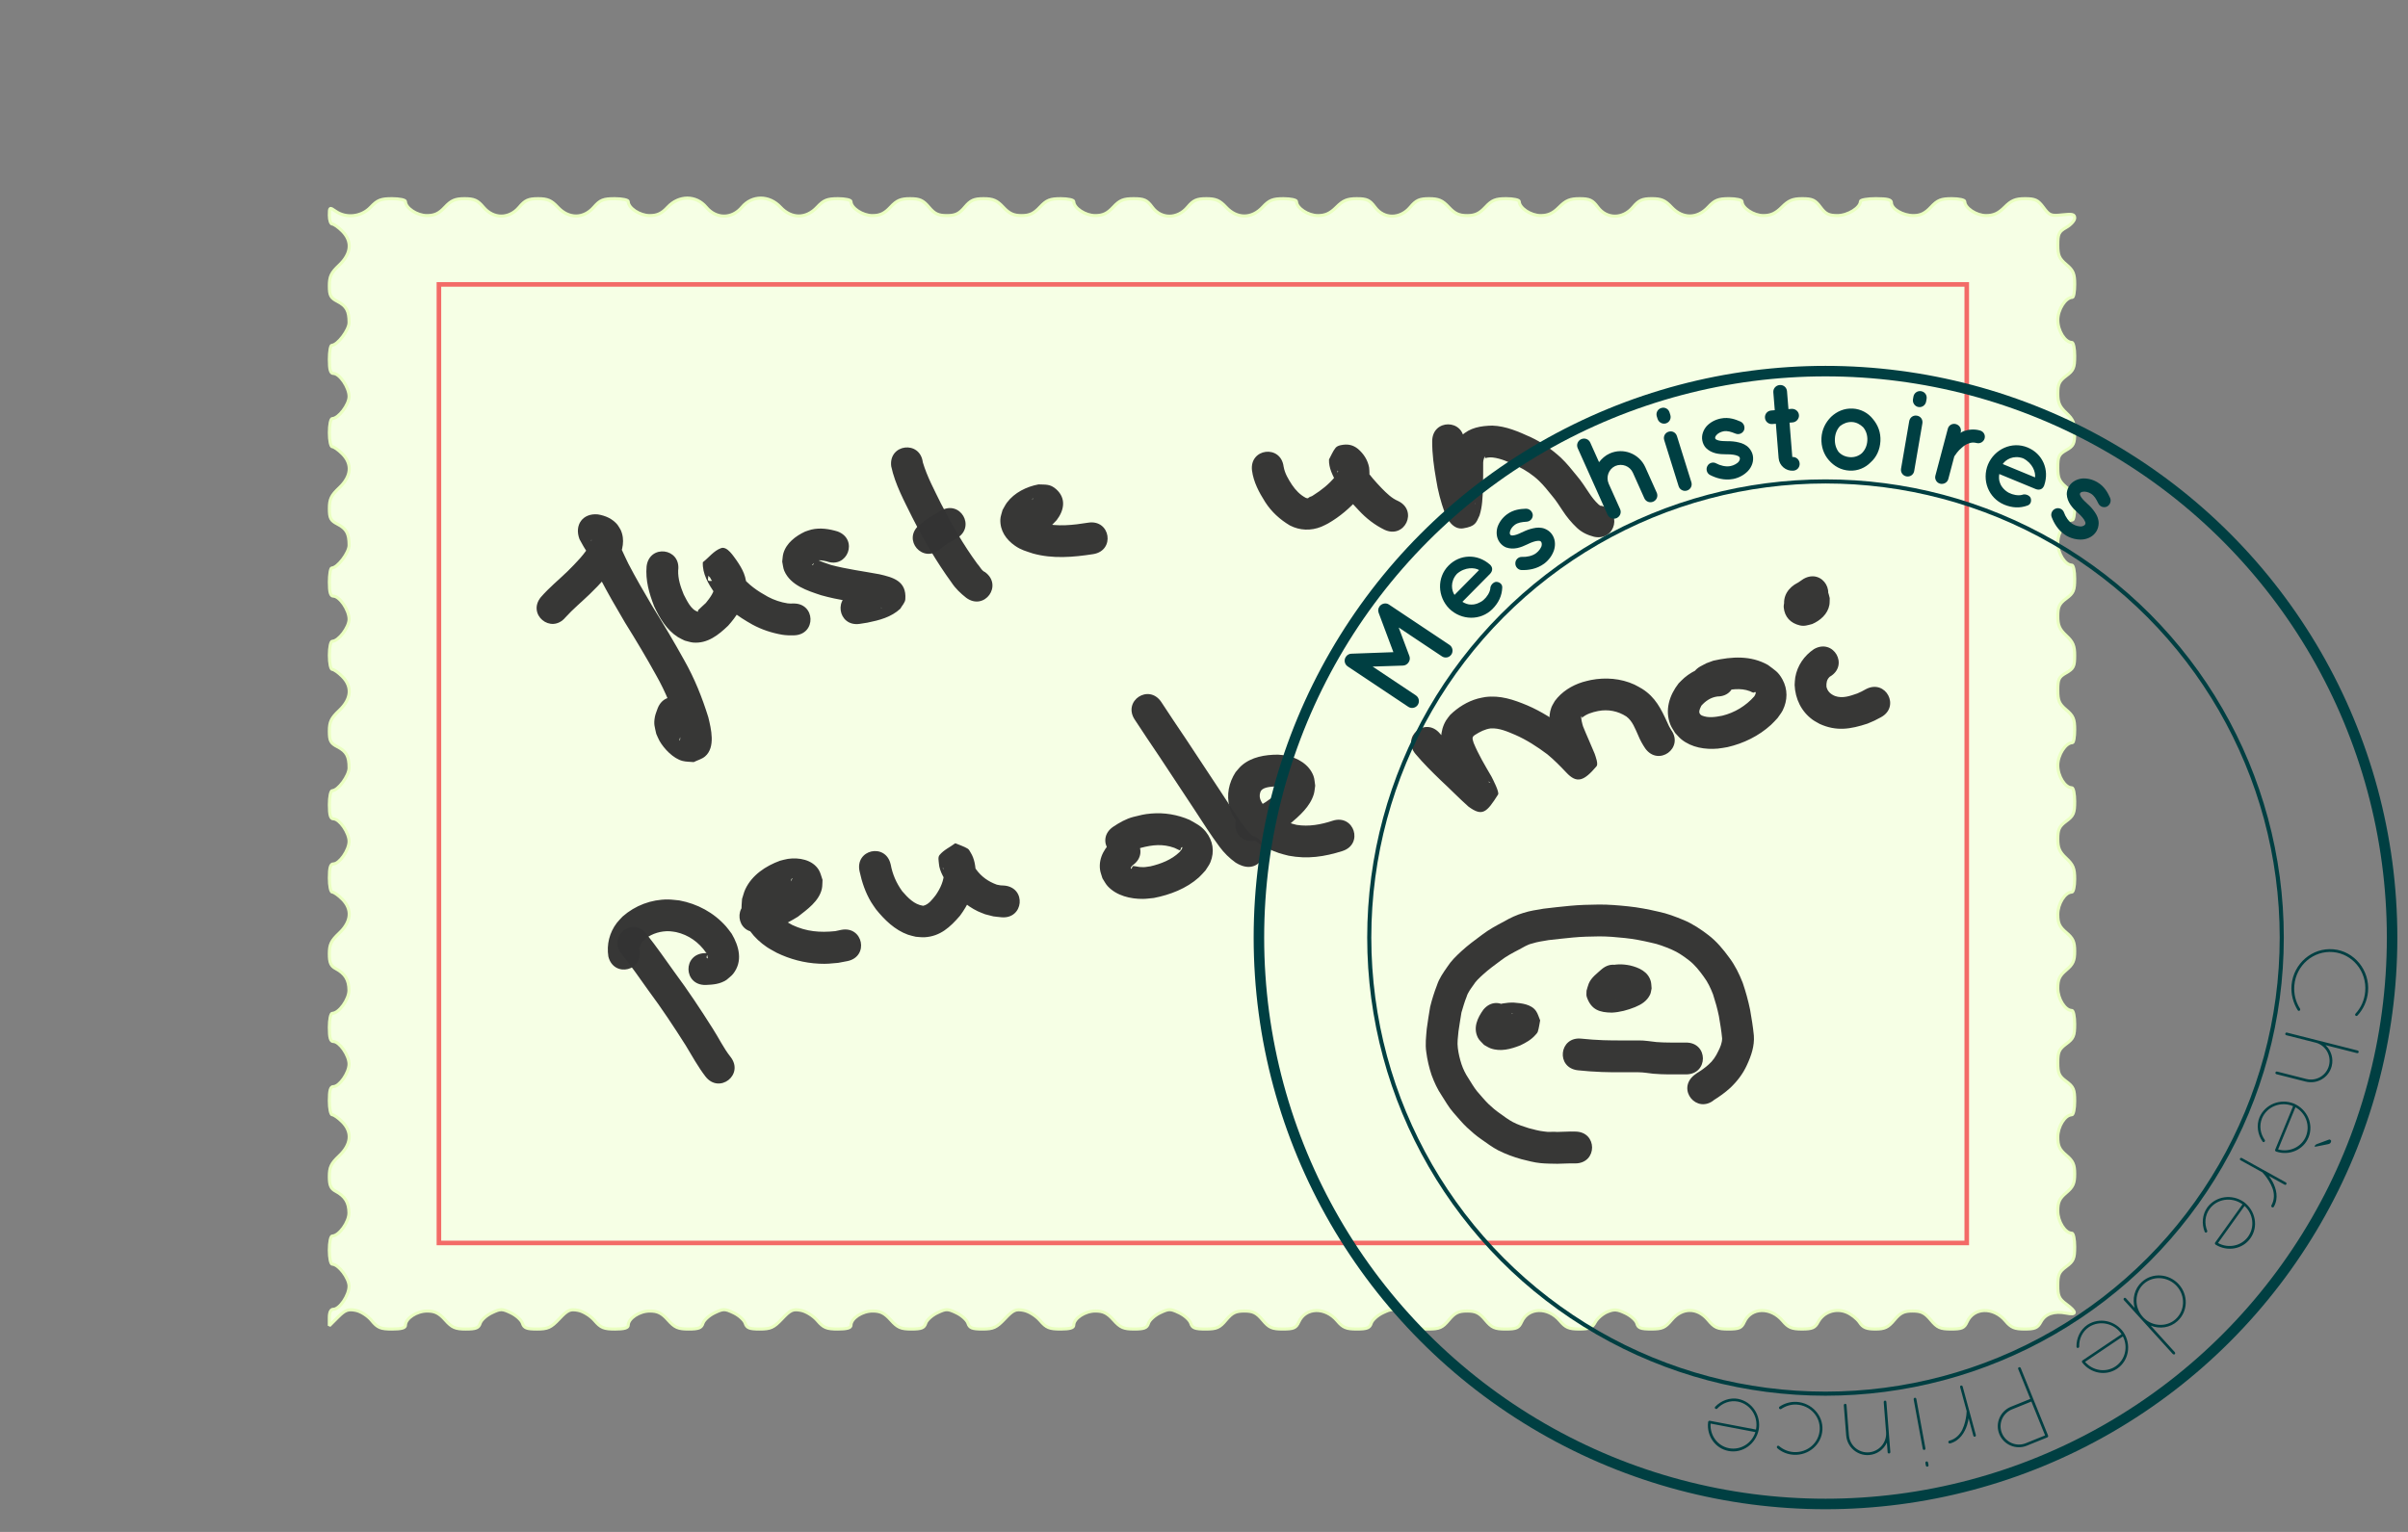 <svg xmlns="http://www.w3.org/2000/svg" height="70mm" width="110mm" viewBox="0 0 389.764 248.031"><rect x="0" y="0" width="389.764" height="248.031" fill="#808080" stroke="none"/><g transform="translate(32.224 -833.25)"><path stroke-linejoin="bevel" d="M27.926 1047.05c-.653-.786-1.768-1.49-2.606-1.648-1.22-.23-1.696-.043-2.852 1.113l-1.387 1.387v-1.334c0-.85.237-1.334.652-1.334 1.007 0 2.543-2.255 2.543-3.733 0-1.307-1.72-3.568-2.718-3.568-.268 0-.477-1-.477-2.282s.21-2.282.477-2.282c1.085 0 2.717-2.262 2.703-3.745-.016-1.685-.635-2.69-2.153-3.5-.804-.428-1.027-.944-1.027-2.386 0-1.512.285-2.11 1.597-3.347 1.982-1.87 2.153-3.852.478-5.527-.617-.616-1.335-1.12-1.597-1.12-.27 0-.478-1-.478-2.282 0-1.672.174-2.28.652-2.28.983 0 2.543-2.24 2.543-3.652s-1.56-3.65-2.543-3.65c-.478 0-.652-.61-.652-2.283 0-1.283.21-2.282.478-2.282 1.085 0 2.717-2.262 2.703-3.745-.016-1.685-.635-2.69-2.152-3.5-.805-.428-1.027-.944-1.027-2.386 0-1.512.286-2.11 1.598-3.347 1.982-1.87 2.153-3.852.477-5.527-.616-.616-1.335-1.12-1.597-1.12-.27 0-.477-1-.477-2.282 0-1.673.175-2.282.652-2.282.983 0 2.543-2.24 2.543-3.65s-1.56-3.652-2.543-3.652c-.477 0-.65-.61-.65-2.282 0-1.286.207-2.282.477-2.282.926 0 2.716-2.424 2.716-3.68 0-1.892-.428-2.67-1.88-3.422-1.12-.578-1.315-.953-1.315-2.524 0-1.517.285-2.112 1.598-3.35 1.982-1.87 2.153-3.853.477-5.528-.616-.616-1.335-1.12-1.597-1.12-.268 0-.477-1-.477-2.282s.21-2.282.478-2.282c.996 0 2.718-2.26 2.718-3.57 0-1.478-1.536-3.732-2.543-3.732-.478 0-.652-.61-.652-2.282 0-1.255.18-2.282.396-2.282.915 0 2.8-2.474 2.8-3.676 0-1.897-.427-2.675-1.88-3.427-1.12-.577-1.314-.952-1.314-2.523 0-1.517.283-2.112 1.597-3.35 1.98-1.87 2.152-3.853.476-5.528-.616-.617-1.335-1.12-1.597-1.12-.27 0-.478-1-.478-2.283s.208-2.282.477-2.282c.995 0 2.717-2.26 2.717-3.57 0-1.478-1.536-3.732-2.543-3.732-.478 0-.652-.61-.652-2.282 0-1.254.178-2.28.394-2.28.916 0 2.8-2.475 2.8-3.677 0-1.897-.426-2.675-1.88-3.427-1.12-.578-1.314-.953-1.314-2.524 0-1.517.284-2.112 1.597-3.35 1.98-1.87 2.152-3.853.476-5.528-.616-.616-1.335-1.12-1.597-1.12-.263 0-.478-.628-.478-1.395 0-1.35.033-1.373 1.014-.686 1.716 1.202 4.193.915 5.677-.658 1.084-1.148 1.643-1.37 3.462-1.37 1.193 0 2.17.206 2.17.457 0 1.047 1.876 2.282 3.467 2.282 1.236 0 1.96-.338 2.92-1.37 1.026-1.096 1.657-1.368 3.18-1.368 1.55 0 2.112.252 3.052 1.37 1.63 1.935 4.164 1.935 5.793 0 .94-1.12 1.5-1.37 3.052-1.37 1.522 0 2.153.272 3.178 1.37 1.787 1.912 4.17 1.912 5.848 0 1.02-1.164 1.53-1.37 3.382-1.37 1.2 0 2.18.206 2.18.457 0 1.047 1.877 2.282 3.468 2.282 1.236 0 1.96-.34 2.922-1.37 1.822-1.95 4.59-1.95 6.23 0 1.63 1.937 4.165 1.937 5.794 0 1.642-1.95 4.41-1.95 6.23 0 1.784 1.91 4.152 1.91 5.934 0 1.063-1.136 1.634-1.368 3.378-1.368 1.154 0 2.1.205 2.1.456 0 1.047 1.876 2.282 3.467 2.282 1.237 0 1.96-.338 2.923-1.37 1.025-1.096 1.656-1.368 3.18-1.368 1.55 0 2.11.252 3.05 1.37.91 1.08 1.52 1.368 2.898 1.368s1.987-.288 2.898-1.37c.94-1.117 1.5-1.368 3.052-1.368 1.523 0 2.154.272 3.18 1.37.974 1.043 1.68 1.368 2.966 1.368s1.99-.325 2.967-1.37c1.063-1.136 1.634-1.368 3.378-1.368 1.155 0 2.1.205 2.1.456 0 1.047 1.877 2.282 3.468 2.282 1.236 0 1.96-.338 2.922-1.37 1.047-1.12 1.644-1.368 3.292-1.368 1.708 0 2.167.208 3.025 1.37 1.442 1.95 4.066 1.95 5.707 0 .94-1.12 1.5-1.37 3.052-1.37 1.523 0 2.154.272 3.18 1.37 1.782 1.907 4.15 1.907 5.932 0 1.063-1.138 1.634-1.37 3.378-1.37 1.154 0 2.1.206 2.1.457 0 1.043 1.876 2.282 3.457 2.282 1.205 0 1.99-.358 3.002-1.37 1.09-1.09 1.763-1.368 3.302-1.368 1.618 0 2.098.222 2.945 1.368 1.442 1.95 4.066 1.95 5.707 0 .94-1.118 1.5-1.37 3.05-1.37 1.524 0 2.155.273 3.18 1.37.975 1.044 1.68 1.37 2.967 1.37s1.99-.327 2.967-1.37c1.063-1.137 1.634-1.37 3.378-1.37 1.154 0 2.1.206 2.1.457 0 1.043 1.876 2.282 3.457 2.282 1.204 0 1.99-.358 3-1.37 1.09-1.09 1.764-1.368 3.303-1.368 1.618 0 2.098.222 2.945 1.368 1.442 1.95 4.066 1.95 5.707 0 .94-1.118 1.5-1.37 3.052-1.37 1.523 0 2.154.273 3.18 1.37 1.782 1.908 4.15 1.908 5.932 0 1.062-1.137 1.633-1.37 3.377-1.37 1.154 0 2.1.207 2.1.458 0 1.043 1.876 2.282 3.457 2.282 1.205 0 1.99-.36 3.002-1.37 1.09-1.09 1.763-1.368 3.302-1.368 1.618 0 2.098.222 2.945 1.37.815 1.1 1.35 1.368 2.738 1.368 1.67 0 3.725-1.27 3.725-2.3 0-.242 1.13-.44 2.51-.44 1.883 0 2.51.165 2.51.66 0 1.004 1.846 2.08 3.57 2.08 1.124 0 1.887-.37 2.82-1.37 1.063-1.136 1.634-1.368 3.378-1.368 1.154 0 2.1.205 2.1.456 0 1.043 1.876 2.282 3.457 2.282 1.205 0 1.99-.358 3.002-1.37 1.09-1.09 1.763-1.368 3.302-1.368 1.635 0 2.095.22 2.985 1.423.96 1.3 1.223 1.403 3.05 1.197 1.638-.184 2-.09 2 .517-.002.41-.618 1.092-1.37 1.52-1.197.68-1.366 1.03-1.366 2.812 0 1.7.225 2.223 1.37 3.186 1.152.97 1.368 1.48 1.368 3.235 0 1.147-.166 2.084-.37 2.084-1.098 0-2.368 1.968-2.368 3.67 0 1.754 1.18 3.632 2.282 3.632.25 0 .456.988.456 2.196 0 1.91-.177 2.328-1.37 3.208-1.13.836-1.368 1.335-1.368 2.87 0 1.474.282 2.12 1.37 3.135 1.116 1.043 1.368 1.645 1.365 3.264-.003 1.725-.182 2.085-1.37 2.76-1.197.682-1.366 1.03-1.366 2.813 0 1.7.225 2.224 1.37 3.187 1.152.97 1.368 1.48 1.368 3.235 0 1.146-.166 2.083-.37 2.083-1.098 0-2.368 1.968-2.368 3.67 0 1.754 1.18 3.632 2.282 3.632.25 0 .457.988.457 2.196 0 1.91-.178 2.328-1.37 3.208-1.13.836-1.368 1.335-1.368 2.87 0 1.474.28 2.12 1.37 3.135 1.116 1.042 1.368 1.644 1.365 3.263-.002 1.726-.182 2.086-1.37 2.762-1.196.68-1.365 1.03-1.365 2.812 0 1.7.225 2.224 1.37 3.187 1.152.97 1.368 1.48 1.368 3.235 0 1.145-.167 2.082-.37 2.082-1.1 0-2.37 1.968-2.37 3.67 0 1.754 1.18 3.632 2.283 3.632.25 0 .457.988.457 2.196 0 1.91-.178 2.328-1.37 3.208-1.13.836-1.368 1.335-1.368 2.87 0 1.474.28 2.12 1.37 3.135 1.136 1.063 1.368 1.634 1.368 3.378 0 1.155-.206 2.1-.457 2.1-1.095 0-2.282 1.88-2.282 3.61 0 1.424.278 2.02 1.37 2.938 1.113.938 1.368 1.503 1.368 3.037s-.255 2.1-1.37 3.037c-1.09.92-1.368 1.514-1.368 2.937 0 1.73 1.187 3.61 2.282 3.61.25 0 .457.988.457 2.196 0 1.91-.178 2.328-1.37 3.208-1.163.86-1.368 1.316-1.368 3.04 0 1.72.205 2.177 1.37 3.038 1.19.88 1.368 1.297 1.368 3.208 0 1.208-.206 2.196-.457 2.196-1.095 0-2.282 1.88-2.282 3.61 0 1.424.278 2.02 1.37 2.938 1.113.938 1.368 1.503 1.368 3.037s-.255 2.1-1.37 3.038c-1.09.92-1.368 1.514-1.368 2.937 0 1.732 1.187 3.61 2.282 3.61.25 0 .457.99.457 2.197 0 1.91-.178 2.328-1.37 3.208-1.163.86-1.368 1.316-1.368 3.04 0 1.72.205 2.177 1.37 3.038 1.736 1.284 1.742 1.805.015 1.46-1.965-.393-3.414.108-4.118 1.422-.516.965-.944 1.153-2.623 1.153-1.653 0-2.203-.233-3.117-1.32-1.94-2.305-5.124-2.218-6.212.17-.446.983-.824 1.15-2.584 1.15-1.76 0-2.24-.213-3.28-1.46-.98-1.173-1.562-1.46-2.956-1.46s-1.975.288-2.955 1.46c-1.005 1.203-1.546 1.46-3.073 1.46-1.442 0-2.01-.238-2.556-1.07-.386-.59-1.334-1.334-2.106-1.654-1.752-.726-3.735-.034-4.615 1.612-.49.92-.942 1.11-2.6 1.11-1.653 0-2.203-.232-3.117-1.318-1.94-2.306-5.124-2.22-6.212.17-.447.982-.825 1.15-2.585 1.15s-2.238-.213-3.28-1.46c-1.73-2.07-4.18-2.07-5.91 0-1.045 1.25-1.517 1.46-3.3 1.46-1.687 0-2.127-.17-2.317-.898-.13-.494-.96-1.244-1.846-1.666-1.342-.64-1.835-.676-2.952-.213-.737.305-1.608 1.055-1.935 1.666-.49.918-.942 1.11-2.6 1.11-1.653 0-2.203-.232-3.117-1.318-1.94-2.306-5.124-2.22-6.212.17-.446.98-.824 1.15-2.584 1.15-1.76 0-2.24-.214-3.28-1.46-.98-1.174-1.562-1.46-2.956-1.46s-1.975.286-2.955 1.46c-1.048 1.254-1.515 1.46-3.323 1.46-1.722 0-2.158-.17-2.402-.94-.163-.516-1-1.273-1.856-1.682-1.44-.687-1.677-.687-3.117 0-.857.41-1.692 1.166-1.856 1.682-.24.764-.678.94-2.35.94-1.702 0-2.24-.226-3.162-1.32-1.94-2.306-5.124-2.22-6.212.17-.447.98-.825 1.15-2.585 1.15s-2.238-.214-3.28-1.46c-.98-1.174-1.56-1.46-2.955-1.46s-1.975.286-2.955 1.46c-1.048 1.254-1.515 1.46-3.323 1.46-1.722 0-2.158-.17-2.402-.94-.163-.516-1-1.273-1.856-1.682-1.44-.686-1.678-.686-3.118 0-.857.41-1.692 1.166-1.856 1.682-.24.762-.68.94-2.327.94-1.708 0-2.238-.233-3.335-1.46-1.008-1.13-1.677-1.46-2.937-1.46-1.688 0-3.504 1.195-3.504 2.306 0 .428-.65.615-2.135.615-1.81 0-2.315-.21-3.31-1.372-.663-.776-1.822-1.495-2.663-1.656-1.296-.246-1.69-.07-3.05 1.372-1.345 1.425-1.845 1.655-3.615 1.655-1.672 0-2.11-.175-2.352-.94-.163-.515-1-1.272-1.856-1.68-1.44-.687-1.677-.687-3.117 0-.857.408-1.692 1.165-1.856 1.68-.24.763-.68.94-2.326.94-1.707 0-2.237-.232-3.334-1.46-1.008-1.128-1.677-1.46-2.937-1.46-1.688 0-3.504 1.196-3.504 2.307 0 .427-.65.614-2.136.614-1.808 0-2.314-.21-3.31-1.372-.662-.776-1.82-1.495-2.662-1.656-1.296-.247-1.69-.07-3.05 1.372-1.345 1.426-1.845 1.656-3.615 1.656-1.672 0-2.11-.175-2.352-.94-.163-.515-1-1.272-1.856-1.68-1.44-.688-1.678-.688-3.118 0-.857.408-1.692 1.165-1.856 1.68-.24.763-.68.94-2.327.94-1.708 0-2.238-.232-3.335-1.46-1.008-1.128-1.677-1.46-2.937-1.46-1.688 0-3.504 1.196-3.504 2.307 0 .427-.65.614-2.135.614-1.81 0-2.315-.21-3.31-1.372-.663-.776-1.822-1.495-2.663-1.656-1.296-.248-1.69-.07-3.05 1.37-1.345 1.427-1.845 1.657-3.615 1.657-1.672 0-2.11-.175-2.352-.94-.163-.515-1-1.272-1.856-1.68-1.44-.688-1.677-.688-3.117 0-.857.408-1.692 1.165-1.856 1.68-.24.763-.68.94-2.326.94-1.707 0-2.237-.232-3.334-1.46-1.008-1.128-1.677-1.46-2.937-1.46-1.688 0-3.504 1.196-3.504 2.307 0 .428-.656.613-2.17.612-1.852 0-2.332-.2-3.308-1.376z" stroke="#eaffc1" stroke-linecap="round" stroke-width=".5" fill="#f6ffe5"/><path stroke="#f36b67" stroke-linecap="round" stroke-width=".743" fill="none" d="M38.82 879.3h247.3v155.2H38.82z"/><g fill="#333" color="#000"><path opacity=".98" d="M55.347 929.908c1.3-1.505 2.855-2.76 4.28-4.144 1.38-1.38 2.802-2.783 3.756-4.504.32-.98-.055-.656.175-.015.106.155.272.393.287.397 1.405-.01 2.2-.644 2.57-2.086.13-.506-.22-1.33-.03-.863-.025-.07-.145-.24-.078-.208.028.014.876 1.458.952 1.575.867 1.404 1.472 2.943 2.204 4.418 1.233 2.376 2.584 4.692 3.944 6.998 1.78 2.848 3.498 5.737 5.123 8.676 1.656 2.918 2.903 6.03 3.895 9.227.444 1.84 1.204 4.863-.522 6.34-.522.445-1.23.614-1.843.922-.598-.06-1.212-.038-1.796-.185-1.494-.378-3.01-1.965-3.746-3.264-.204-.36-.347-.753-.52-1.13-.247-1.16-.445-1.538-.22-2.744.09-.484.304-.935.456-1.402 1.347-3.386 6.137-1.48 4.79 1.906-.134.058-.23.088-.278.237.115.414.306.727.58 1.06.224.273.354.343.3.366-.212.086-.45.08-.673.122-.312.242-.683.422-.936.724-.16.19-.2.46-.257.7-.01.047.05.174.064.13.21-.727-.283-1.556-.325-2.26-.88-2.865-2.002-5.646-3.483-8.257-1.6-2.9-3.298-5.743-5.05-8.55-1.423-2.415-2.838-4.84-4.124-7.33-.646-1.308-1.193-2.667-1.93-3.93-.472-.743-.932-1.495-1.334-2.278-.877-2.303.523-4.257 2.97-4.018 1.23.203 2.343.686 3.167 1.665.174.28.382.542.52.84.737 1.59.328 3.3-.394 4.8-1.248 2.103-2.865 3.937-4.632 5.624-1.295 1.25-2.695 2.402-3.904 3.738-2.333 2.8-6.293-.5-3.96-3.3z"/><path opacity=".98" d="M77.547 925.578c-.05 1.382.382 2.67.898 3.93.49.91 1.187 2.545 2.336 2.787.072-.08-.075-.136-.055-.203.012-.037 1.253-1.17 1.308-1.226.653-.83 1.44-1.79 1.414-2.904-.152-.387-.46-.712-.695-1.055.29.066-.856-.876-.5-.68.61.336-.8 1.603 1.47.87 1.128-.365 1.94-1.36 2.91-2.04.21.276-.07-.643.05-.517.09.097.088.25.142.37.06.133.13.262.2.39.36.67.257.484.698 1.104 1.15 1.52 2.698 2.562 4.346 3.466 1 .532 2.078.896 3.195 1.07.295.037.593.032.89.023 3.642-.112 3.8 5.04.158 5.152-.63.02-1.263.006-1.888-.09-1.696-.287-3.337-.825-4.853-1.647-2.387-1.333-4.462-2.83-6.1-5.06-1.01-1.51-2.026-3.15-1.933-5.036.982-.76 1.776-1.866 2.947-2.284 1.007-.36 2.025 1.337 2.52 1.992.963 1.407 1.666 2.71 1.572 4.49-.048.364-.068.733-.145 1.092-.405 1.902-1.52 3.555-2.797 4.982-1.566 1.5-3.33 2.922-5.65 2.73-.47-.038-.918-.21-1.377-.316-.374-.194-.768-.355-1.125-.582-1.806-1.153-2.94-3.072-3.82-4.964-.816-2.076-1.43-4.226-1.227-6.484.453-3.617 5.567-2.977 5.115.64zM101.547 924.128c-.506-.08-1.242-.335-1.694.038-.213.146-.457.332-.614.538-.015.018 0 .065.022.06.05-.007.1-.044.13-.086.064-.09.097-.198.145-.296.366-.075-.137-.536.04-.673.065-.05.157.046.23.08.823.36 1.62.66 2.477.935 2.57.68 5.21 1.016 7.818 1.5 2.212.51 4.435 1.075 4.213 4.047-.043.576-.538 1.023-.807 1.534-1.474 1.374-3.413 1.873-5.336 2.26-.873.147-.46.082-1.24.196-3.606.522-4.344-4.58-.737-5.1.618-.09.292-.04.98-.153.6-.117 1.19-.236 1.77-.43.06-.022.68-.266.697-.255.05.033-.05.107-.075.16-.445 1.276-.644 1.202.257 2.776.137.24.455.31.687.455.03.018-.04-.056-.073-.068-.325-.124-.968-.276-1.276-.354-2.83-.528-5.7-.88-8.478-1.668-2.21-.732-4.936-1.59-5.956-3.936-.205-.473-.226-1.004-.34-1.506.062-.445.062-.903.186-1.334.486-1.69 1.995-2.805 3.5-3.52.344-.112.68-.25 1.033-.334 1.413-.337 2.886-.108 4.252.305 3.413 1.28 1.603 6.107-1.81 4.827zM117.147 908.108c.696 2.327 1.866 4.492 2.932 6.665 1.736 3.376 3.628 6.676 5.87 9.74.375.364.716 1.158 1.267 1.367 2.946 2.146-.088 6.312-3.035 4.166-.92-.728-1.748-1.5-2.396-2.495-2.41-3.314-4.474-6.857-6.335-10.51-1.312-2.675-2.792-5.358-3.42-8.295-.45-3.617 4.663-4.256 5.116-.64z"/><path opacity=".98" d="M116.547 918.268c1.066-.912 2.288-1.617 3.495-2.323 3.15-1.836 5.745 2.617 2.596 4.453-.94.546-1.9 1.084-2.737 1.784-2.766 2.372-6.12-1.542-3.353-3.913zM131.847 917.028c1-1.038 2.164-1.905 3.11-2.994.024-.053.11-.202.07-.16-.638.663-.275 1.73.192 2.355.26.35.567.447.922.594-.418.343-1.552.73-1.518 1.377.324-.02.185-.627.344-.724.067-.04.157.02.23.045 1.742.58-1.024-.23 1.343.44 2.436.596 4.942.305 7.384-.085 3.6-.566 4.4 4.526.8 5.092-3.24.502-6.547.79-9.754-.1-1.16-.394-1.897-.552-2.917-1.264-1.435-1-2.423-2.433-2.36-4.248.018-.52.236-1.016.355-1.524.24-.403.436-.835.716-1.21 1.204-1.614 3.172-2.58 5.105-2.942 1.16.056 1.886-.092 2.864.78 1.676 1.497 1.272 3.447.076 5.003-1.035 1.148-2.212 2.137-3.316 3.213-2.577 2.577-6.222-1.067-3.645-3.645zM175.547 908.798c.18 1.086.76 2.038 1.352 2.945.576.86 1.306 1.625 2.23 2.11.153.065.307.122.452.008.024-.017.024-.06.05-.073 1.023-.51-.18.215.734-.36 1.292-.81 2.505-1.772 3.477-2.952.184-.302.46-.617.53-.98.003-.016-.035.012-.047.002-.016-.014-.004-.075-.02-.062-.03.024-.025.072-.037.11l.015.246c-.017-.026-.048-.112-.05-.08-.003.02.045.132.042.172.582.58 2.202.63 2.696.052.43-.503.694-1.126 1.04-1.69.072-.564-.11-.825.21-.134.25.54.152.343.44.84.788 1.236 1.776 2.317 2.784 3.374.77.777 1.588 1.598 2.612 2.03 3.295 1.554 1.096 6.216-2.2 4.66-1.573-.77-2.957-1.846-4.146-3.136-1.304-1.37-2.567-2.79-3.55-4.414-.654-1.19-1.327-2.428-1.268-3.827.355-.628.608-1.325 1.064-1.884.194-.238.518-.36.818-.423 1.098-.233 1.957-.083 2.806.597.928.804 1.573 1.794 1.805 3.018.017.3.06.598.054.897-.028 1.502-.804 2.83-1.687 3.99-1.442 1.645-3.11 3.08-5.016 4.17-.36.177-.712.377-1.085.528-1.684.682-3.478.625-5.092-.206-1.608-.956-2.985-2.207-4-3.793-.995-1.566-1.88-3.223-2.13-5.092-.453-3.617 4.66-4.256 5.114-.64zM204.747 904.688c-.012 1.78.246 3.556.556 5.306.23 1.533.628 3.03 1.154 4.486.05.134.094.272.152.403.016.036-.004-.084-.025-.118-.108-.17-.185-.38-.357-.482-.49-.286-1.01-.708-1.575-.648-1.513.16-1.7.487-2.212 1.216.154-.898.183-1.81.215-2.72.036-1.326.035-2.652.035-3.978.044-1.715.526-3.005 1.61-4.324 1.378-1.353 3.186-1.632 5.032-1.67 2.222.073 4.255.986 6.244 1.888 1.783.838 3.394 1.97 4.84 3.3.96.913 1.787 1.942 2.615 2.97.722.847 1.318 1.792 1.936 2.714.456.698.964 1.354 1.58 1.918.03.026.5.363.338.17 3.562.774 2.467 5.812-1.094 5.038-1.04-.27-1.965-.697-2.76-1.438-.895-.844-1.677-1.785-2.346-2.82-.533-.797-1.042-1.617-1.666-2.347-.676-.838-1.343-1.685-2.12-2.436-1.01-.974-2.195-1.752-3.453-2.374-1.312-.597-2.643-1.27-4.093-1.427-.476-.018-.313-.03-.805.027-.14.017-.292.103-.424.05-.052-.022.122-.18.052-.163-.02.01-.05.054-.063.033-.02-.036.035-.158.014-.122-.18.305-.265.665-.282 1.014 0 1.388 0 2.776-.038 4.164-.054 1.474-.097 2.973-.555 4.388-.548 1.193-.632 1.754-2.622 2.086-1.596.266-2.592-1.372-3.02-2.56-.624-1.736-1.1-3.52-1.38-5.343-.358-2.045-.652-4.117-.635-6.198 0-3.646 5.154-3.646 5.154 0zM72.447 984.518c1.58 1.99 3.03 4.078 4.507 6.145 2.183 2.937 4.2 5.988 6.157 9.078.994 1.534 1.778 3.21 2.92 4.643 2.235 2.88-1.836 6.04-4.07 3.16-1.214-1.585-2.17-3.336-3.202-5.043-1.908-3.01-3.87-5.982-6-8.842-1.45-2.034-2.877-4.09-4.434-6.047-2.187-2.915 1.937-6.007 4.123-3.092z"/><path opacity=".98" d="M66.247 988.118c-.305-1.94.176-3.874 1.37-5.444.284-.37.627-.692.94-1.038 2.03-1.78 4.617-2.767 7.328-2.755.617.004 1.228.103 1.843.154 2.933.544 5.58 1.97 7.567 4.212.333.375.613.795.92 1.192 1.188 2.02 1.837 4.463.22 6.495-.298.374-.708.643-1.06.965-1.038.688-2.172.778-3.37.825-3.643.08-3.755-5.074-.11-5.153.237.005.514-.094.42.18-.063.125-.303.516-.07.656.252.152-.155-1.115-.166-.893-1.178-1.702-2.833-2.893-4.87-3.35-.336-.046-.67-.12-1.008-.137-1.396-.074-2.797.34-3.916 1.17-.533.485-.92.965-1.037 1.673.883 3.535-4.117 4.785-5 1.25zM89.947 979.018c1.535-.18 2.946-.864 4.225-1.7.5-.503 1.667-1.108 1.86-1.854.01-.038-.09.008-.11.043-.076.135-.107.29-.16.437.093.692 0 .658.302 1.144.047.074.15.12.164.205.008.043-.075.045-.116.06-.26.09-.527.16-.788.244-.943.456-2.133 1.086-2.436 2.187-.038.14-.03.287-.045.43.647 1.374 1.898 2.117 3.186 2.804 2.292 1.072 4.462 1.245 6.938.992l.953-.203c3.576-.71 4.58 4.345 1.005 5.056l-1.477.28c-1.307.114-1.766.197-3.1.135-2.384-.11-4.694-.72-6.84-1.763-.54-.313-1.106-.586-1.622-.937-2.015-1.37-3.768-3.432-4.062-5.94-.07-.61.04-1.225.062-1.837.176-.524.292-1.072.527-1.573 1.08-2.305 3.3-3.77 5.613-4.617.428-.1.848-.24 1.283-.303 1.77-.258 3.963.117 4.992 1.78.304.492.406 1.082.61 1.622-.038.488-.003.988-.113 1.466-.464 2-2.367 3.318-3.87 4.497-2 1.238-4.1 2.23-6.47 2.474-3.626.363-4.138-4.766-.512-5.13zM111.947 973.218c.29 1.59.918 3.02 1.86 4.325.914 1.055 1.95 2.16 3.39 2.362.882-.18 1.485-1.034 2.017-1.698.78-1.116 1.38-2.414 1.366-3.797-.02-.103-.038-.207-.06-.31-.023-.1-.04-.205-.077-.302-.013-.034-.05-.016-.073-.024.056.095.074.228.17.285.56.336 1.168.58 1.753.87.814-.527 1.708-.948 2.44-1.584.173-.15.095-.447.156-.667.005-.026.027-.085.043-.065.076.096.106.22.164.328.273.497.325.55.66 1.05.857 1.198 2 2 3.37 2.494.805.15.403.103 1.21.145 3.628.334 3.155 5.467-.474 5.133-1.748-.194-.876-.037-2.615-.48-.4-.163-.813-.303-1.204-.49-1.867-.896-3.398-2.318-4.604-3.984-.684-1.06-1.61-2.438-1.69-3.742-.03-.46-.188-1.016.1-1.374.67-.828 1.703-1.277 2.553-1.916.668.292 1.382.497 2.006.877.224.137.334.41.475.633.63 1 .79 2.195.844 3.348-.025.378-.024.758-.074 1.133-.28 2.107-1.247 4.068-2.5 5.76-1.577 1.82-3.18 3.334-5.74 3.472-.463.025-.927-.05-1.392-.077-.43-.113-.87-.19-1.288-.34-2.122-.765-3.78-2.39-5.168-4.108-.262-.39-.545-.765-.787-1.166-.924-1.533-1.49-3.232-1.867-4.974-.79-3.558 4.24-4.676 5.032-1.118zM151.147 973.318c-.47.32-.41.973-.093.345.015-.05.005-.114.043-.15.138-.12.836.092 1.116.11.95.058.824.025 1.786-.11 1.676-.394 3.407-1.062 4.673-2.28.152-.145.262-.33.392-.495.028-.105.11-.21.083-.314-.014-.05-.117.006-.153.044-.116.12-.077.402-.24.44-.096.02-.19-.055-.28-.095-.21-.09-.413-.195-.618-.292-1.883-.67-3.507-.492-5.393-.002-.592.18-1.108.47-1.593.845-2.994 2.077-5.93-2.16-2.936-4.236 1.03-.684 2.074-1.296 3.288-1.612 1.17-.28 1.66-.444 2.886-.547 2.136-.18 4.247.173 6.212 1.025 1.042.6 1.852.943 2.633 1.922 1.167 1.464 1.448 3.205.74 4.94-.196.48-.533.89-.8 1.334-.354.372-.68.775-1.063 1.12-2.02 1.812-4.666 2.82-7.29 3.33-.573.05-1.144.142-1.72.15-2.047.03-4.324-.508-5.762-2.072-.34-.37-.556-.837-.835-1.255-.132-.478-.337-.942-.398-1.434-.247-1.984.856-3.71 2.325-4.906 2.966-2.118 5.962 2.076 2.996 4.194zM155.747 946.918c1.296 1.973 2.598 3.942 3.927 5.893 1.945 2.92 3.872 5.848 5.798 8.778 1.244 1.904 2.458 3.832 3.816 5.66.128.16.25.326.382.482.237.28.518.528.793.77.21.182.232.238.177.13-.024-.04-.058-.048-.1-.068 3.427 1.24 1.672 6.087-1.755 4.846-.347-.135-.688-.28-1-.487-1.012-.72-1.898-1.6-2.636-2.602-1.413-1.908-2.692-3.91-3.984-5.9-1.91-2.905-3.822-5.81-5.75-8.705-1.34-1.966-2.65-3.948-3.957-5.936-2.023-3.033 2.266-5.892 4.288-2.86z"/><path opacity=".98" d="M169.847 964.318c1.38-.296 2.556-.974 3.664-1.824.656-.557.73-.578 1.285-1.203.238-.266.648-.758.812-1.106.14-.3.038-.23-.083-.19-.256.043.09.69-.158.696-.094.002-.18-.05-.273-.065-.363-.06-.498-.047-.89-.055-.727.075-2.17.084-2.43.95-.33.96.22 1.682.768 2.42 1.368 1.554 3.12 2.393 5.106 2.863 1.992.32 3.948-.05 5.838-.672 3.47-1.114 5.046 3.794 1.576 4.908-2.93.926-5.643 1.336-8.707.754-.523-.142-1.056-.254-1.57-.428-2.576-.87-4.845-2.442-6.534-4.57-.72-1.135-1.095-1.548-1.458-2.88-.536-1.97-.11-3.954.975-5.642.318-.352.598-.744.955-1.058 1.62-1.424 3.835-1.78 5.913-1.782.442.05.89.06 1.327.145 1.85.365 3.725 1.442 4.416 3.302.185.5.185 1.048.278 1.572-.075.458-.094.93-.225 1.374-.59 2.008-2.313 3.497-3.84 4.8-1.673 1.223-3.45 2.24-5.495 2.69-3.536.885-4.786-4.115-1.25-5zM200.847 952.018c1.147 1.36 2.41 2.61 3.692 3.844 1.477 1.34 2.84 2.81 4.34 4.125.48.155-.675-.563-.992-.4-1.09.565-1.902 1.557-2.784 2.41-.07.068.08.32-.016.295-.124-.034-.11-.232-.17-.346-.103-.204-.21-.406-.316-.61-1.136-1.88-2.204-3.788-3.055-5.817-.684-1.86-.76-3.862.283-5.613.192-.323.45-.604.673-.905 1.25-1.214 2.78-2.18 4.473-2.643.38-.106.773-.163 1.16-.244 2.465-.33 4.635.417 6.87 1.352 2.263.973 4.332 2.312 6.304 3.776 1.333 1.06 2.533 2.272 3.703 3.507.084.09.165.183.25.27.025.025-.035-.064-.065-.08-.348-.19-.686-.665-1.06-.538-1.122.377-2.117 1.113-2.997 1.903-.35.315.13 1.138-.095.733-.602-1.426-1.247-2.832-1.822-4.27-.52-1.585-.963-3.323-.344-4.955.14-.373.372-.704.56-1.056 1.112-1.508 2.73-2.52 4.51-3.074.436-.136.887-.22 1.33-.332 2.36-.454 4.84-.27 7.042.738.448.205.862.475 1.293.713 2.11 1.348 3.025 3.222 4.022 5.398.165.42.403.86.632 1.224 2.125 2.96-2.063 5.967-4.188 3.006-.443-.66-.83-1.348-1.13-2.085-.508-1.108-.914-2.33-1.925-3.086-1.37-.89-2.966-1.198-4.576-.887-.94.19-1.9.474-2.64 1.12-.006-.092.024-.313-.054-.268-.18.102.19 1.46.254 1.633.596 1.495 1.283 2.95 1.886 4.44.153.463.61 1.65.3 2.018-2.035 2.396-3.178 2.875-4.927.98-.966-1.02-1.952-2.026-3.04-2.918-1.63-1.22-3.345-2.34-5.22-3.157-1.257-.53-2.527-1.103-3.925-1.038-.958.125-1.77.55-2.577 1.066-.557.353-.382.65-.202 1.29.787 1.908 1.846 3.665 2.883 5.445.2.4 1.312 2.52 1.07 2.905-1.86 2.943-2.536 3.605-4.787 1.965-1.548-1.375-2.985-2.872-4.507-4.276-1.416-1.364-2.81-2.75-4.077-4.257-2.334-2.8 1.625-6.1 3.96-3.3zM245.747 946.018c-1.065.148-1.89.71-2.59 1.492-.262.576-.625 1.207.07 1.585 1.065.45 2.23.244 3.322.035 2.015-.497 3.804-1.587 5.18-3.134-.02.016.374-.545.186-.692-.087-.068-.208.11-.316.09-.21-.035-.394-.155-.588-.24-1.517-.578-3.203-.29-4.736.086-.564.26-.32.12-.74.396-3.178 1.785-5.703-2.708-2.526-4.494 1.28-.68.586-.363 2.094-.922 2.99-.673 6.07-.872 8.836.693 1.106.843 1.665 1.087 2.355 2.356.87 1.596.834 3.372.04 4.982-.227.457-.566.848-.848 1.27-.353.365-.683.752-1.058 1.094-1.976 1.8-4.434 2.998-7.024 3.596-.527.082-1.05.2-1.58.245-2.044.18-4.223-.167-5.87-1.478-.39-.31-.697-.71-1.045-1.067-.25-.437-.56-.845-.75-1.312-.958-2.354-.168-4.8 1.325-6.71.31-.3.6-.626.933-.906 1.504-1.272 3.374-1.984 5.328-2.12 3.645 0 3.645 5.153 0 5.153zM263.947 942.818c-.493.46-.565.965-.54 1.603.16.773.688 1.236 1.39 1.52 1.22.44 2.445-.01 3.61-.415.947-.432.485-.202 1.386-.69 3.22-1.704 5.632 2.852 2.41 4.557-1.372.717-.655.374-2.15 1.018-2.725.898-5.018 1.287-7.734.05-.385-.23-.793-.42-1.155-.684-1.83-1.336-2.81-3.39-2.904-5.626.035-.407.03-.82.1-1.22.333-1.914 1.433-3.51 3.03-4.587 3.164-1.808 5.722 2.667 2.557 4.475zM262.247 931.458c-.26.193-.55.35-.747.615-.047.063-.154.265-.095.214.05-.043.074-.107.11-.16.443-1.402-.54-2.687-1.983-2.75-.618.042-.654.653-.73 1.15.1 1 .772 1.817 1.792 1.83.69-.116 1.066-.686 1.113-1.38.017-.246-.06-.487-.09-.73-.555-.932-.23-.588-.88-1.12 3.39 1.343 1.49 6.135-1.897 4.793-1.564-.86-.878-.28-2.017-1.778-.09-.394-.256-.778-.27-1.182-.06-1.76 1.23-3.034 2.766-3.598.296-.053.588-.143.89-.16 1.38-.086 2.71.55 3.392 1.79.185.337.226.734.338 1.1-.018.372.01.748-.056 1.113-.264 1.468-1.483 2.527-2.782 3.084-.702.177-1.253.396-2.01.216-1.498-.356-2.447-1.358-2.597-2.905-.035-.363.086-.725.128-1.09.11-.27.196-.554.33-.816.593-1.176 1.646-2.023 2.738-2.71 3.165-1.808 5.723 2.667 2.558 4.475zM222.747 1021.618c-.965-.037-1.924.053-2.888.058-.913-.016-1.824-.017-2.733-.105-1.05-.1-2.063-.387-3.083-.636-1.295-.36-2.557-.827-3.757-1.43-.967-.507-1.837-1.16-2.726-1.785-.832-.57-1.59-1.233-2.33-1.917-.807-.754-1.496-1.623-2.23-2.447-.733-.826-1.26-1.8-1.86-2.717-.7-1.028-1.214-2.16-1.642-3.32-.41-1.22-.698-2.468-.863-3.744-.19-1.248-.025-2.5.08-3.745.17-1.186.335-2.373.547-3.554.292-1.19.662-2.37 1.106-3.512.356-1.093 1.012-2.022 1.66-2.954.622-.974 1.445-1.77 2.29-2.547 1.04-.963 2.188-1.8 3.323-2.645 1.126-.865 2.37-1.537 3.622-2.19.98-.58 2.014-1.046 3.103-1.372 1.05-.338 2.143-.493 3.227-.677 1.42-.185 2.844-.32 4.267-.465 1.572-.154 3.152-.188 4.73-.21 1.58-.007 3.163.13 4.733.293 1.645.167 3.27.486 4.88.86 1.42.285 2.767.81 4.1 1.36 1.45.607 2.76 1.485 4.004 2.438 1.337 1.022 2.4 2.317 3.386 3.667.927 1.242 1.605 2.622 2.166 4.06.49 1.43.89 2.892 1.195 4.374.24 1.378.47 2.753.603 4.146.13 1.69-.416 3.27-1.115 4.78-.643 1.426-1.585 2.648-2.713 3.718-.842.762-1.76 1.427-2.73 2.015l.138-.078c-2.818 2.312-6.087-1.673-3.27-3.985l.47-.35c.677-.405 1.313-.866 1.9-1.392.683-.587 1.18-1.342 1.557-2.156.33-.64.623-1.343.63-2.072-.11-1.21-.32-2.403-.52-3.6-.24-1.197-.576-2.37-.95-3.53-.395-1.025-.86-2.01-1.526-2.892-.697-.956-1.42-1.896-2.37-2.622-.88-.683-1.804-1.322-2.833-1.76-1.07-.448-2.153-.877-3.297-1.1-1.4-.33-2.817-.607-4.25-.754-1.364-.148-2.742-.262-4.115-.265-1.428.02-2.858.046-4.28.183-1.31.134-2.622.262-3.93.418-.904.154-1.82.273-2.696.558-.76.166-1.43.63-2.113.978-1.01.528-2.023 1.052-2.928 1.756-.995.74-2.005 1.47-2.917 2.308-.57.523-1.143 1.03-1.548 1.7-.424.605-.883 1.177-1.095 1.9-.336.82-.567 1.68-.825 2.525-.183 1.023-.32 2.05-.483 3.077-.076.89-.228 1.782-.102 2.675.106.902.322 1.775.6 2.64.27.795.64 1.555 1.11 2.252.456.703.86 1.443 1.39 2.097.623.7 1.21 1.44 1.883 2.094.573.534 1.16 1.056 1.81 1.494.685.49 1.352.998 2.094 1.4.834.444 1.738.734 2.638 1.014.81.2 1.615.442 2.45.523.688.14 1.426-.005 2.122.072.967 0 1.93-.1 2.9-.058 3.645 0 3.645 5.154 0 5.154z"/><path opacity=".98" d="M223.747 1001.418c1.17.127 2.343.203 3.518.25.972.036 1.944.038 2.916.04l2.8-.002c.98-.02 1.947.162 2.918.262.688.056 1.38.072 2.07.08.604.005 1.208.003 1.813.002h.88c3.646-.025 3.678 5.13.034 5.153h-.905c-.63.002-1.257.004-1.885 0-.847-.012-1.694-.033-2.538-.11-.794-.082-1.586-.233-2.384-.233-.937 0-1.874.002-2.81 0-1.04 0-2.08-.003-3.12-.042-1.293-.053-2.587-.136-3.875-.277-3.622-.402-3.053-5.524.57-5.122zM211.847 1000.018c-.396.714-.077.48-.06.044.014-.306.003-.624-.093-.916-.087-.263-.294-.47-.44-.705.08-.23-.327-.157-.36-.313-.008-.03.05-.037.08-.048.314-.108.61-.194.915-.333.1-.067.77-.406.72-.463-.028-.034-.08.04-.114.068-.05.043-.115.082-.136.145-.166.476-.28.97-.42 1.453.366 1.067.17 1.036.847 1.635.08.07.19.102.27.172.018.016-.03.006-.283-.012l-.335-.022c-.296.102-.95.01-1.174.246-.032.017-.132.07-.097.055.632-.258 1.02-1.02 1.08-1.666.04-.448-.166-.883-.25-1.324 1.808 3.165-2.668 5.72-4.475 2.555-.138-.537-.43-1.058-.415-1.614.037-1.355 1.055-2.25 2.164-2.76 1.136-.44 2.32-.664 3.543-.634 1.224.096 2.827.25 3.596 1.377.31.452.44 1.002.66 1.504-.128.61-.19 1.238-.384 1.832-.07.208-.243.366-.387.53-.665.766-1.55 1.258-2.45 1.687-1.515.596-3.207 1.063-4.813.472-.367-.135-.693-.365-1.04-.548-.33-.385-.764-.702-.995-1.156-.832-1.632-.07-3.238.885-4.563 2.333-2.8 6.293.5 3.96 3.3zM230.347 994.118c-.046.04-.734.625-.758.648-.224.214-.498.99.078-.324.045-.866.133-.82-.506-1.823-.49-.77-.336-.232-.684-.52-.02-.018.05-.026.065-.05.623-.092 1.304-.182 1.868-.48.04-.018.498-.225.555-.257.055-.03-.133.025-.174.073-.206.234-.44.45-.6.72-.114.19-.14.425-.21.638-.05.736.092 1.146.54 1.702.126.157.237.167.175.18-.053.014-.11-.014-.163-.022-.285-.027-.572-.083-.86-.078-.088.002-.46.082.018.03-.242.254.546-.378.585-.42-1.98 3.06-6.307.258-4.326-2.802.527-.74 1.154-1.36 2.04-1.645 1.28-.36 2.336-.387 3.64-.122 1.417.337 2.925 1.004 3.346 2.568.1.37.088.76.132 1.14-.084.34-.098.704-.25 1.018-.512 1.052-1.402 1.592-2.427 2.017-1.197.483-2.453.828-3.75.893-1.963-.026-3.344-.427-4.067-2.542-.11-.32-.024-.677-.036-1.015.122-.39.21-.792.366-1.168.406-.97 1.356-1.64 2.105-2.32 2.8-2.332 6.1 1.627 3.3 3.96z"/></g><circle stroke-linejoin="bevel" stroke-width="1.7" cx="258" cy="985.3" transform="translate(5.256 -.252)" stroke="#003f42" stroke-linecap="round" r="91.71" fill="none"/><circle cx="258" cy="985.3" transform="translate(5.256 -.252)" r="75.8" fill="none"/><g font-size="40" font-family="Quicksand" fill="#003f42" letter-spacing="0" word-spacing="0"><path d="M345.456 986.948c-3.417-.302-6.44 2.295-6.765 5.78-.13 1.5.272 2.905.994 4.076.078.112.214.16.31.08.112-.078.124-.217.063-.328-.695-1.08-1.036-2.393-.912-3.787.284-3.226 3.08-5.65 6.27-5.368 3.156.28 5.485 3.155 5.2 6.38-.125 1.412-.69 2.645-1.564 3.586-.094.08-.09.22.006.334.08.078.224.055.32-.042.913-.99 1.56-2.34 1.692-3.84.308-3.485-2.23-6.573-5.612-6.872M336.356 1006.748c-.118-.03-.242.03-.276.165-.026.1.05.23.17.26l4.715 1.194c1.866.473 3.754-.637 4.227-2.503.322-1.272-.11-2.555-1-3.394l5.09 1.29c.118.03.24-.03.272-.148.03-.118-.046-.246-.165-.276l-6.583-1.668-.136-.034-4.715-1.195-.034-.01c-.05-.013-.11.008-.152.033-.046.043-.076.09-.09.14l-.008.034c-.004.017.004.055.013.094.02.06.08.11.165.133l4.835 1.225c1.543.463 2.472 2.07 2.068 3.665-.412 1.63-2.05 2.604-3.677 2.19l-4.716-1.194M342.456 1018.748c-.088.077-.08.1.002.133.065.028.143.022.205.01l1.918-.384c.248-.05.4-.14.48-.334.125-.307-.063-.31-.124-.39-.06-.083-.22-.016-.358.04l-1.72.638c-.266.098-.27.153-.402.288m-8.947-4.608c-.547 1.327-.288 2.815.484 3.927.07.105.213.126.295.065.094-.094.14-.207.07-.312-.724-.998-.94-2.317-.446-3.514.802-1.903 3.037-2.78 4.98-1.982l.047.02-2.902 7.056c-.04.098.024.218.115.275l.016.006.03.014.018.007c2.115.7 4.39-.274 5.222-2.297.872-2.12-.193-4.545-2.38-5.483-2.182-.86-4.645.114-5.55 2.22m7.51 3.09c-.714 1.732-2.656 2.636-4.507 2.12l2.81-6.83c1.677.936 2.42 2.945 1.696 4.71M330.656 1020.748c-.122-.068-.25-.018-.3.073-.068.124-.026.228.097.295l3.505 1.943s.15.163.418.473c.364.463.926 1.254 1.24 2.13.288.818.348 1.792-.178 2.74-.068.123-.018.25.09.31.106.06.24.034.308-.09.798-1.438.352-2.945-.198-4.01-.196-.368-.417-.69-.625-.966l2.54 1.408c.11.06.234.05.302-.074.05-.092.01-.234-.097-.294l-3.505-1.943c-.037-.04-.053-.048-.092-.05l-3.504-1.943M325.056 1028.748c-.835 1.167-.924 2.674-.427 3.934.044.118.178.17.272.13.114-.07.185-.168.14-.286-.476-1.138-.384-2.47.37-3.523 1.216-1.67 3.592-2.013 5.3-.79l.043.03-4.44 6.205c-.062.085-.028.217.047.293l.014.01.03.02.013.012c1.898 1.165 4.336.736 5.61-1.043 1.333-1.865.852-4.47-1.064-5.883-1.927-1.336-4.548-.953-5.91.89m6.602 4.727c-1.09 1.523-3.188 1.958-4.87 1.033l4.297-6.005c1.42 1.295 1.683 3.42.573 4.972M311.556 1043.748l2.598 2.865.14.156.12.128 5.042 5.562c.082.09.24.136.345.042.08-.07.062-.245-.02-.336l-3.88-4.278c1.447.58 3.13.352 4.323-.73 1.71-1.552 1.792-4.224.217-5.96-1.587-1.75-4.266-1.944-5.977-.392-1.193 1.08-1.583 2.735-1.16 4.218l-1.422-1.57c-.08-.09-.23-.097-.307-.027-.104.094-.098.23-.016.322m3.063 2.726c-1.434-1.582-1.353-3.994.138-5.345 1.517-1.374 3.925-1.22 5.36.362 1.42 1.57 1.33 3.968-.188 5.343-1.452 1.317-3.777 1.228-5.204-.242l-.106-.117M305.656 1047.748c-1.19.8-1.8 2.182-1.775 3.536.002.126.11.223.21.218.132-.025.234-.094.233-.22-.05-1.233.504-2.448 1.578-3.172 1.724-1.138 4.07-.63 5.243 1.113l.03.044-6.33 4.26c-.088.058-.102.194-.058.29l.01.016.02.03.01.013c1.37 1.756 3.804 2.206 5.62.985 1.9-1.28 2.36-3.887 1.06-5.88-1.338-1.927-3.928-2.483-5.85-1.232m4.535 6.736c-1.553 1.046-3.67.72-4.925-.735l6.127-4.124c.877 1.71.38 3.794-1.202 4.86M294.856 1054.748c-.046-.113-.182-.17-.296-.125-.113.046-.155.176-.11.29l1.958 4.833-3.13 1.267c-1.737.703-2.6 2.676-1.89 4.427.71 1.752 2.708 2.585 4.444 1.883l3.293-1.333.032-.013c.114-.046.172-.183.126-.296l-4.426-10.93m1.722 5.42l2.22 5.484-3.132 1.267c-1.51.612-3.24-.122-3.858-1.647-.618-1.525.13-3.224 1.638-3.835l3.13-1.267M285.456 1057.748c-.036-.135-.16-.192-.262-.164-.135.036-.18.14-.143.274l1.053 3.867s-.012.22-.046.63c-.078.583-.253 1.538-.66 2.374-.387.775-1.043 1.498-2.09 1.783-.135.036-.192.16-.16.28.032.117.144.195.28.16 1.586-.433 2.356-1.803 2.736-2.94.128-.398.205-.78.257-1.122l.763 2.804c.032.118.127.2.262.164.102-.027.175-.156.143-.275l-1.052-3.867c.003-.055 0-.072-.027-.1l-1.053-3.868M277.956 1059.748c-.022-.12-.127-.208-.265-.183-.102.02-.186.142-.164.262l1.472 8.003c.025.138.14.188.244.17.138-.027.212-.11.186-.25l-1.472-8.002m1.894 10.29c-.02-.103-.124-.19-.262-.165-.103.02-.187.14-.168.244l.076.413c.025.138.144.205.248.186.137-.025.208-.127.182-.265l-.076-.412M266.656 1060.748c-.01-.122-.087-.22-.227-.21-.123.01-.22.122-.21.245l.385 4.867c.15 1.92 1.826 3.332 3.71 3.183 1.29-.102 2.368-.907 2.877-2.018l.124 1.57c.01.14.104.202.226.192.122-.01.22-.087.21-.227l-.245-3.105-.01-.14-.386-4.867-.002-.034c-.003-.035-.023-.07-.042-.085 0-.018 0-.018-.02-.034-.02-.016-.038-.033-.055-.03-.018-.017-.035-.016-.054-.032l-.035.003-.034.003c-.07.005-.12.044-.15.1-.032.037-.045.09-.04.143l.383 4.867c.133 1.692-1.14 3.127-2.78 3.257-1.64.13-3.106-1.09-3.24-2.78l-.384-4.868M262.756 1064.748c.127-2.342-1.743-4.37-4.17-4.52-1.015-.055-1.995.242-2.777.778-.093.083-.1.205-.035.314.065.09.204.116.294.068.71-.487 1.583-.772 2.492-.723 2.22.12 3.873 1.945 3.758 4.06-.115 2.114-1.956 3.75-4.175 3.63-.91-.05-1.748-.41-2.4-.973-.102-.075-.224-.082-.3.002-.075.1-.082.24 0 .333.72.635 1.662 1.02 2.676 1.074 2.43.133 4.51-1.682 4.637-4.04M249.156 1059.748c-1.41-.27-2.815.283-3.75 1.263-.088.09-.08.235-.004.303.11.075.23.098.32.008.832-.91 2.08-1.384 3.352-1.142 2.025.403 3.334 2.417 2.94 4.48l-.008.05-7.495-1.427c-.102-.02-.208.068-.245.168l-.003.017-.007.035-.003.017c-.26 2.213 1.15 4.245 3.3 4.655 2.25.43 4.413-1.1 4.893-3.432.405-2.31-1.043-4.528-3.29-4.99m-1.52 7.975c-1.838-.35-3.114-2.072-2.98-3.99l7.254 1.383c-.582 1.83-2.4 2.963-4.274 2.606"/></g><circle stroke-linejoin="bevel" stroke-width=".663" cx="258" cy="985.3" transform="translate(5.256 -.252)" stroke="#003f42" stroke-linecap="round" r="73.85" fill="none"/><g font-weight="bold" font-size="20" font-family="Quicksand" fill="#003f42" letter-spacing="0" word-spacing="0"><path d="M191.056 931.448l-.01.017c-.2.3-.245.654-.118 1.004l2.384 6.373-6.8.248c-.36 0-.694.212-.872.478l-.033.05c-.333.5-.194 1.193.305 1.525l9.817 6.548c.498.334 1.192.195 1.524-.304.344-.516.205-1.21-.294-1.542l-7.005-4.672 4.915-.16c.372-.016.694-.21.893-.51l.012-.017.01-.016c.2-.3.245-.656.117-1.005l-1.73-4.615 7.005 4.672c.5.333 1.18.21 1.525-.305.333-.5.206-1.21-.293-1.542l-9.818-6.548c-.5-.333-1.187-.167-1.537.32M209.356 931.848c.998-1.01 1.528-2.145 1.576-3.475.025-.622-.543-.902-.925-.913-.41-.04-1.03.5-1.01 1.11-.082.62-.558 1.36-1.107 1.83-.534.456-1.353.772-1.99.733-.494.018-1.018-.19-1.416-.443l4.47-4.525c.393-.4.46-.922.16-1.302-.014-.043-.085-.113-.113-.14-.028-.03-.056-.057-.07-.07-2.034-1.784-4.86-1.682-6.688.168-1.925 1.95-1.793 5.06.128 6.987 1.95 1.897 5.047 1.977 6.987.04m-5.763-5.69c1.322-1.14 2.88-1.036 3.588-.616l-3.977 4.028c-.47-.69-.75-2.145.39-3.41M214.056 925.548c1.024.028 2.416-.12 3.672-1.045.782-.59 1.32-1.373 1.592-2.206.26-.85.198-1.83-.393-2.61-.278-.368-.667-.65-1.1-.825-.608-.242-1.268-.22-1.843-.085-.632.126-1.235.356-1.834.658l-.016.013-.028-.004c-.615.314-1.138.484-1.454.497-.16.022-.256-.006-.296-.026-.068-.024-.08-.04-.13-.103-.06-.08-.12-.26-.02-.56.086-.316.34-.71.74-1.01.51-.386 1.15-.47 1.914-.52.603-.03 1.046-.54 1.012-1.115-.063-.58-.572-1.022-1.148-.988-.776.035-1.956.1-3.057.93-.734.556-1.247 1.27-1.516 2.075-.225.797-.17 1.733.386 2.467.277.366.638.645 1.03.8.613.213 1.214.21 1.8.093.56-.122 1.136-.356 1.703-.634l.015-.013c.658-.323 1.27-.51 1.614-.518.186-.018.3-.002.35.033.07.024.11.044.17.124.095.127.152.335.074.695-.135.353-.426.798-.856 1.123-.61.487-1.606.662-2.286.625-.58-.038-1.102.432-1.1 1.032-.022.568.436 1.074 1.004 1.096M228.156 911.548c-.465-1.085 0-2.345 1.068-2.847 1.103-.472 2.372.01 2.855 1.087l1.85 4.124c.253.567.887.808 1.453.554.566-.253.807-.888.554-1.454l-1.85-4.124c-.983-2.19-3.563-3.202-5.77-2.21-.713.32-1.27.832-1.716 1.404l-1.424-3.175c-.254-.565-.907-.8-1.472-.545-.548.246-.808.888-.554 1.454l4.83 10.77c.042.092.1.175.152.24.316.362.847.518 1.303.314.566-.254.826-.897.572-1.462l-1.85-4.124M237.856 903.148c-.572.18-.893.76-.702 1.372l2.327 7.445c.18.573.78.888 1.354.71.59-.186.887-.782.708-1.354l-2.327-7.444c-.19-.61-.767-.913-1.36-.728m.155-3.128c-.18-.573-.76-.894-1.353-.71-.573.18-.888.782-.71 1.354l.127.4c.18.574.786.908 1.36.73.59-.186.88-.8.7-1.373l-.124-.4M244.556 910.148c.91.47 2.23.94 3.762.652.96-.193 1.784-.664 2.392-1.296.604-.65.972-1.562.78-2.523-.092-.45-.32-.873-.634-1.218-.443-.482-1.048-.748-1.625-.877-.622-.16-1.266-.215-1.937-.203l-.02.004-.023-.015c-.69.017-1.236-.057-1.526-.183-.153-.05-.227-.117-.255-.152-.052-.05-.056-.07-.072-.15-.02-.097.004-.286.224-.513.215-.248.615-.49 1.106-.59.627-.126 1.24.078 1.95.364.557.235 1.177-.033 1.396-.566.195-.55-.072-1.17-.605-1.388-.716-.306-1.806-.76-3.16-.488-.9.18-1.673.6-2.265 1.21-.55.62-.905 1.487-.724 2.39.09.45.296.858.582 1.167.46.46 1 .718 1.58.867.558.132 1.178.17 1.81.167l.02-.004c.732-.005 1.364.093 1.678.234.176.067.27.13.302.184.05.05.08.086.098.184.032.157-.007.37-.235.66-.274.26-.73.534-1.26.64-.76.173-1.733-.1-2.33-.43-.505-.286-1.18-.09-1.438.452-.266.503-.073 1.157.43 1.423M257.756 899.448l-.498.04-.233-2.89c-.05-.62-.567-1.06-1.185-1.01-.618.05-1.078.57-1.028 1.187l.233 2.89-.578.048c-.618.05-1.058.567-1.008 1.185.047.598.566 1.058 1.184 1.008l.578-.047.448 5.56c.098 1.217 1.175 2.134 2.39 2.036.62-.05 1.06-.567 1.01-1.185-.05-.617-.57-1.077-1.187-1.027l-.448-5.562.498-.04c.598-.047 1.076-.587 1.028-1.185-.05-.618-.605-1.055-1.204-1.006M267.156 909.448c1.318.068 2.546-.45 3.413-1.347.943-.832 1.505-2.045 1.577-3.443.07-1.358-.37-2.562-1.22-3.567-.77-.98-1.94-1.62-3.257-1.69-1.378-.07-2.566.45-3.513 1.343-.908.915-1.488 2.067-1.557 3.425-.07 1.398.385 2.663 1.198 3.586.85.985 1.98 1.623 3.358 1.694m-1.554-7.21c.522-.413 1.197-.7 1.956-.66.7.036 1.322.388 1.8.853.47.566.714 1.3.672 2.118-.044.86-.36 1.544-.887 2.077-.524.454-1.176.68-1.875.645-.76-.04-1.405-.332-1.88-.837-.43-.583-.655-1.295-.61-2.154.04-.82.337-1.526.824-2.04M278.056 900.548c-.59-.102-1.142.27-1.25.9l-1.322 7.688c-.1.592.29 1.146.882 1.247.61.105 1.146-.29 1.247-.88l1.32-7.688c.11-.63-.266-1.162-.877-1.267m1.562-2.715c.1-.592-.27-1.142-.882-1.247-.59-.102-1.146.29-1.247.88l-.072.415c-.102.592.287 1.166.878 1.268.61.105 1.15-.31 1.25-.9l.072-.415M288.256 902.948c-.96-.275-1.885-.148-2.636.11-.16.06-.356.173-.508.278l.036-.136c.148-.56-.217-1.133-.797-1.287-.56-.148-1.14.173-1.29.734l-2.02 7.617c-.148.56.193 1.148.754 1.296.58.154 1.186-.182 1.335-.743l.972-3.673c.17-.245.595-.918 1.223-1.414.33-.306.707-.557 1.135-.692.396-.164.813-.178 1.257-.06.58.154 1.153-.212 1.296-.753.15-.56-.178-1.123-.758-1.277M292.156 914.948c1.312.542 2.563.604 3.813.147.585-.213.63-.844.496-1.202-.12-.395-.854-.764-1.41-.517-.607.16-1.47-.002-2.112-.332-.625-.323-1.226-.96-1.43-1.565-.204-.453-.21-1.017-.126-1.48l5.878 2.427c.518.213 1.028.078 1.267-.343.034-.03.072-.122.087-.158l.038-.093c.883-2.557-.28-5.136-2.684-6.13-2.533-1.045-5.362.253-6.42 2.76-1.02 2.52.078 5.42 2.603 6.483m3.092-7.487c1.554.793 2.046 2.273 1.926 3.088l-5.23-2.16c.46-.698 1.702-1.505 3.304-.93M299.856 916.948c.36.96 1.022 2.192 2.35 3.008.843.502 1.77.705 2.644.644.885-.078 1.768-.506 2.27-1.348.236-.395.35-.862.35-1.328-.006-.655-.275-1.258-.616-1.74-.355-.538-.795-1.01-1.3-1.452l-.018-.01-.007-.027c-.524-.452-.878-.873-1.01-1.16-.078-.14-.09-.24-.086-.285-.003-.072.007-.09.048-.158.05-.086.195-.21.51-.23.326-.04.786.048 1.215.304.55.328.867.89 1.202 1.578.255.548.893.766 1.414.517.514-.274.732-.913.483-1.434-.324-.705-.828-1.774-2.014-2.48-.79-.472-1.645-.678-2.492-.624-.822.09-1.668.495-2.14 1.286-.234.395-.356.834-.352 1.256.033.648.26 1.203.592 1.703.323.472.757.917 1.228 1.338l.017.01c.547.49.95.985 1.088 1.3.086.168.114.277.1.34.004.07 0 .116-.05.202-.082.137-.254.268-.617.33-.377.01-.9-.093-1.363-.37-.68-.38-1.218-1.237-1.44-1.88-.182-.553-.814-.86-1.37-.632-.533.194-.83.81-.636 1.343"/></g></g></svg>